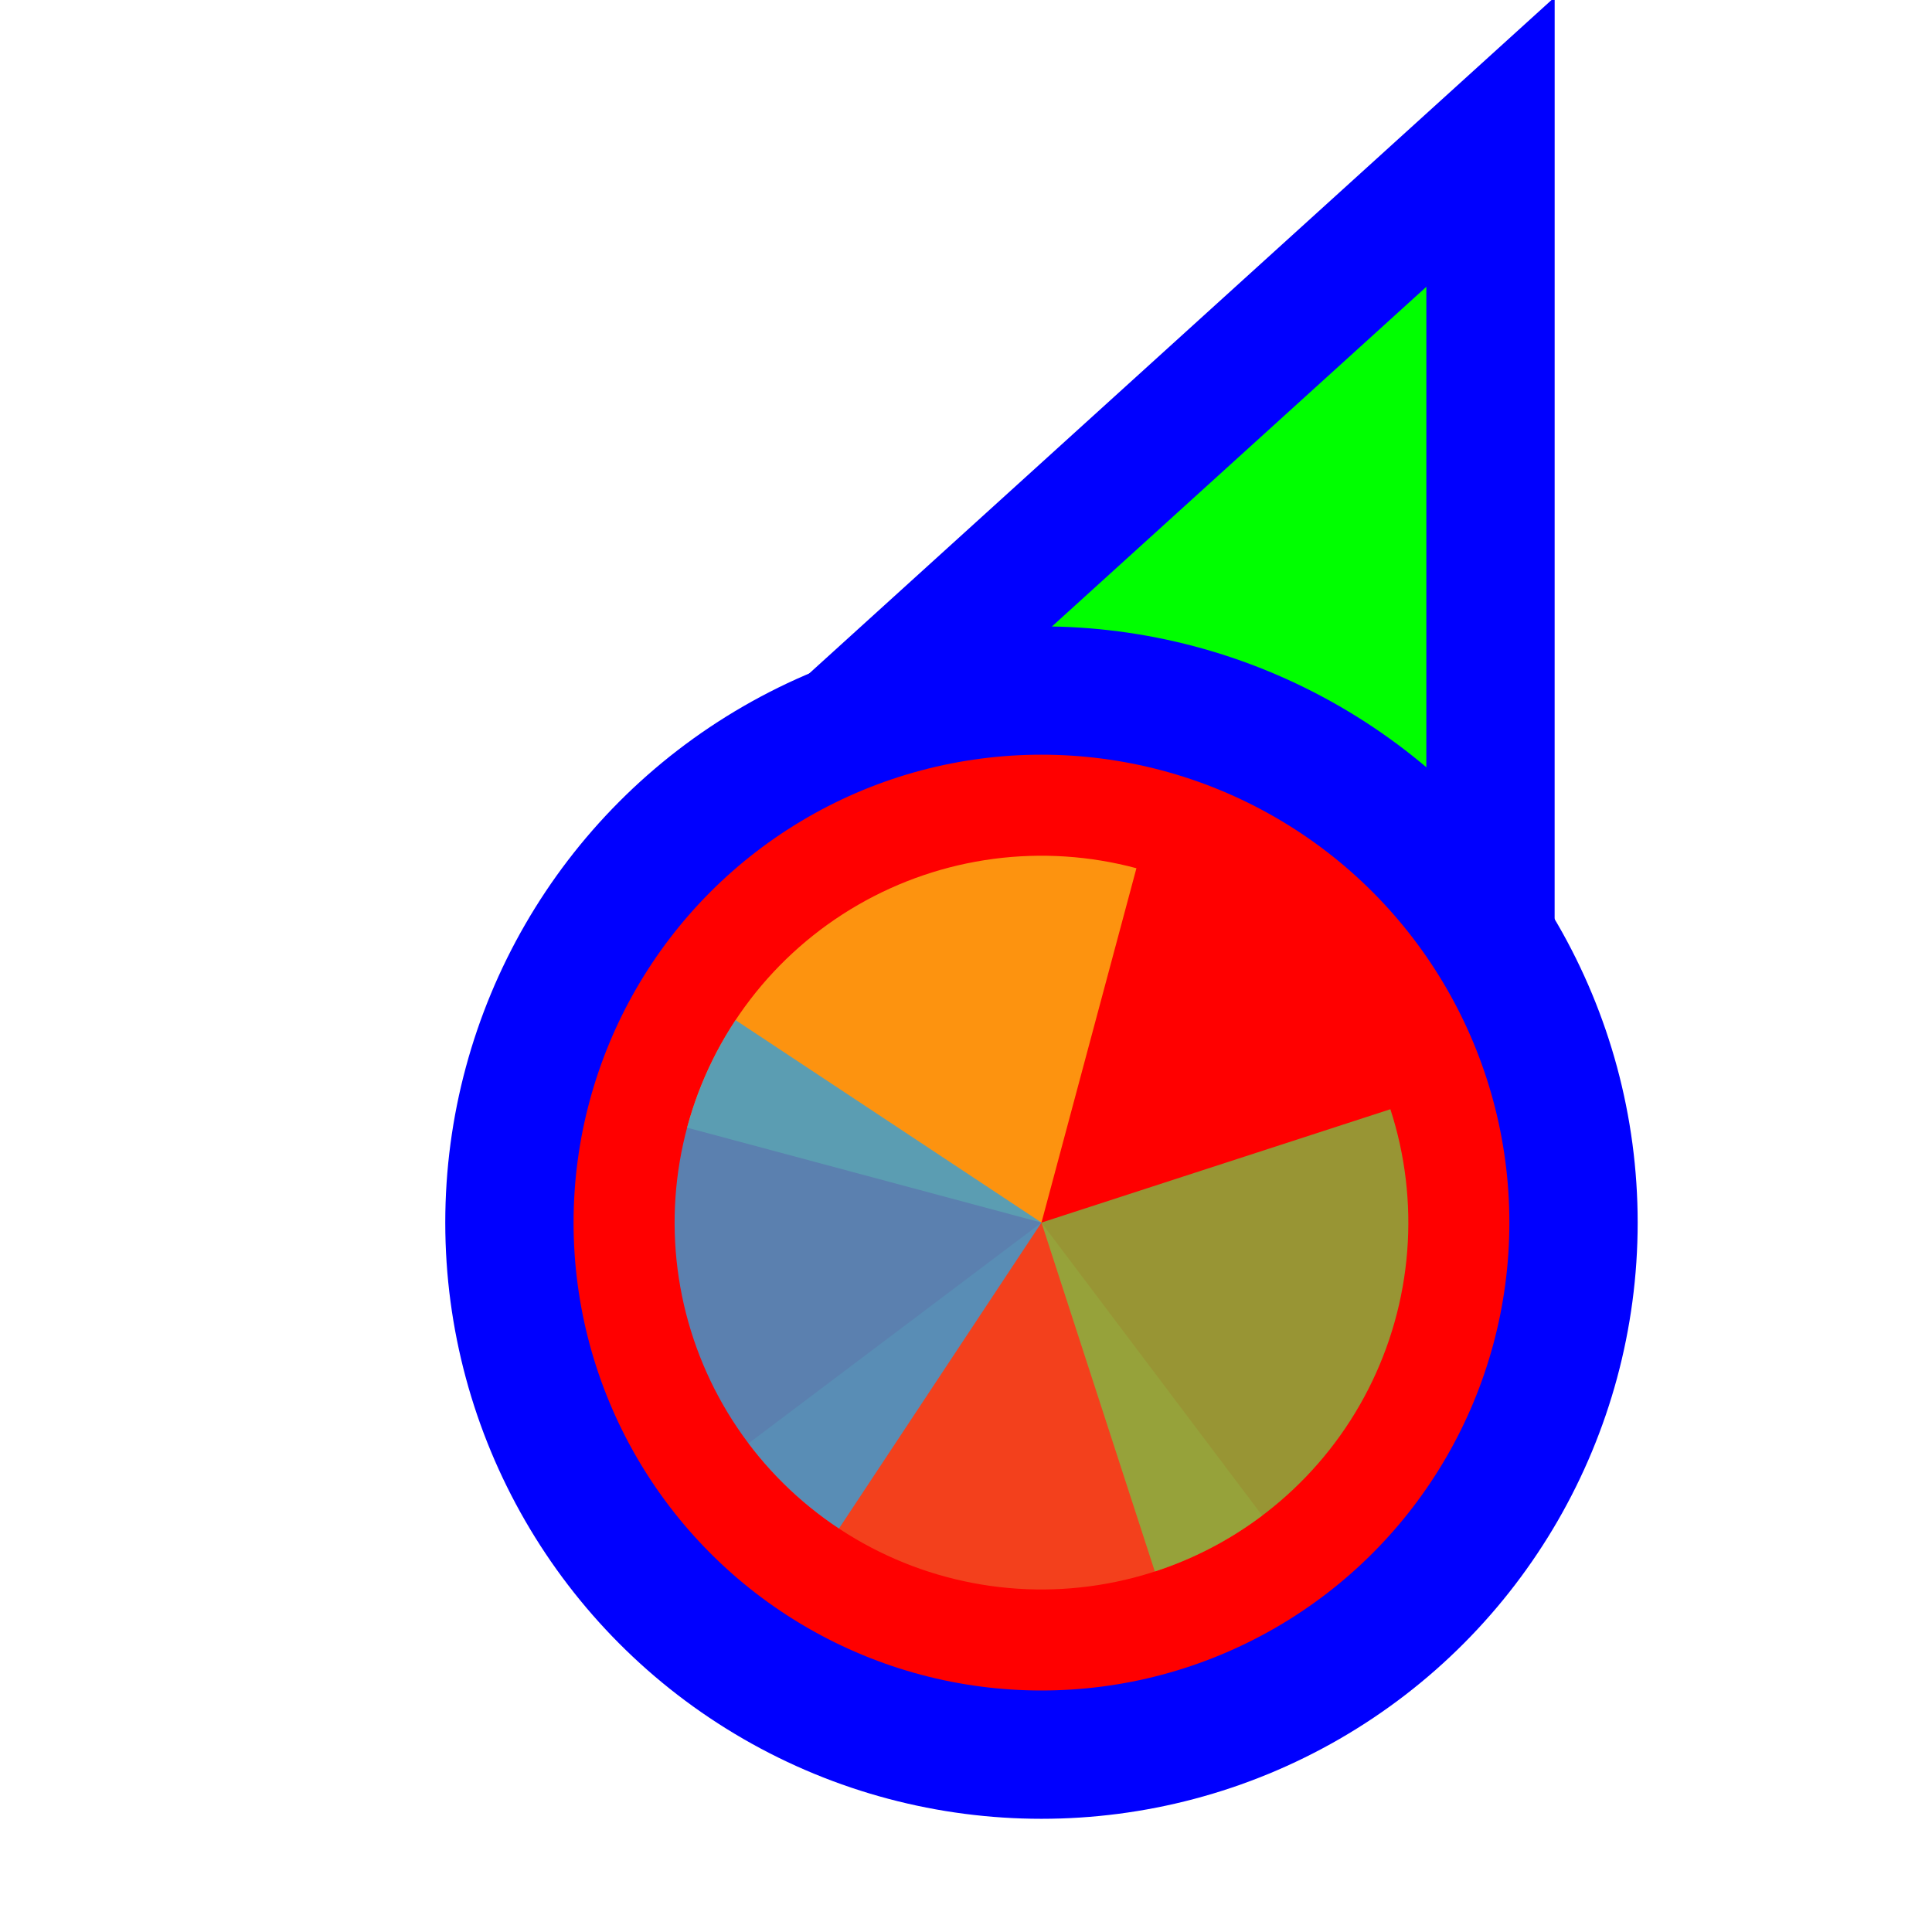 <svg width="256" height="256" viewBox="0 0 256 256" fill="none" xmlns="http://www.w3.org/2000/svg">
<g clip-path="url(#clip0_3557_174)">
<path d="M183.289 31.705L197.501 18.811L197.5 38L197.495 158L197.494 170.678L185.766 165.863L140.92 147.451L140.718 147.368L140.52 147.274L96.371 126.431L84.865 120.999L94.289 112.449L183.289 31.705Z" fill="#00FF00" stroke="#0000FF" stroke-width="17"/>
<circle cx="62" cy="62" r="70.5" transform="matrix(-1 0 0 1 200 100)" fill="#FF0000" stroke="#0000FF" stroke-width="17"/>
<path d="M167.255 200.824L138 162L99.175 191.257C103.017 196.355 107.825 200.647 113.325 203.887C118.826 207.127 124.911 209.252 131.232 210.141C137.554 211.029 143.989 210.664 150.169 209.065C156.35 207.467 162.155 204.667 167.253 200.825L167.255 200.824Z" fill="#F05024" fill-opacity="0.8"/>
<path d="M150.582 115.044L138 162L91.045 149.418C92.697 143.252 95.548 137.472 99.434 132.407C103.32 127.342 108.166 123.093 113.694 119.901C119.223 116.709 125.326 114.637 131.655 113.804C137.985 112.971 144.416 113.393 150.582 115.045L150.582 115.044Z" fill="#FCB813" fill-opacity="0.8"/>
<path d="M184.233 146.978L138 161.999L153.021 208.232C159.093 206.259 164.716 203.11 169.57 198.964C174.425 194.818 178.415 189.757 181.313 184.069C184.211 178.381 185.961 172.178 186.462 165.813C186.963 159.449 186.205 153.049 184.233 146.978Z" fill="#7EBA41" fill-opacity="0.8"/>
<path d="M97.464 135.17L138 162L111.169 202.536C105.846 199.013 101.269 194.475 97.699 189.183C94.13 183.891 91.637 177.947 90.365 171.691C89.092 165.436 89.064 158.991 90.282 152.724C91.5 146.458 93.94 140.493 97.464 135.17Z" fill="#32A0DA" fill-opacity="0.8"/>
</g>
<defs>
<clipPath id="clip0_3557_174">
<rect width="256" height="256" fill="white" transform="matrix(-1 0 0 1 256 0)"/>
</clipPath>
</defs>
</svg>
